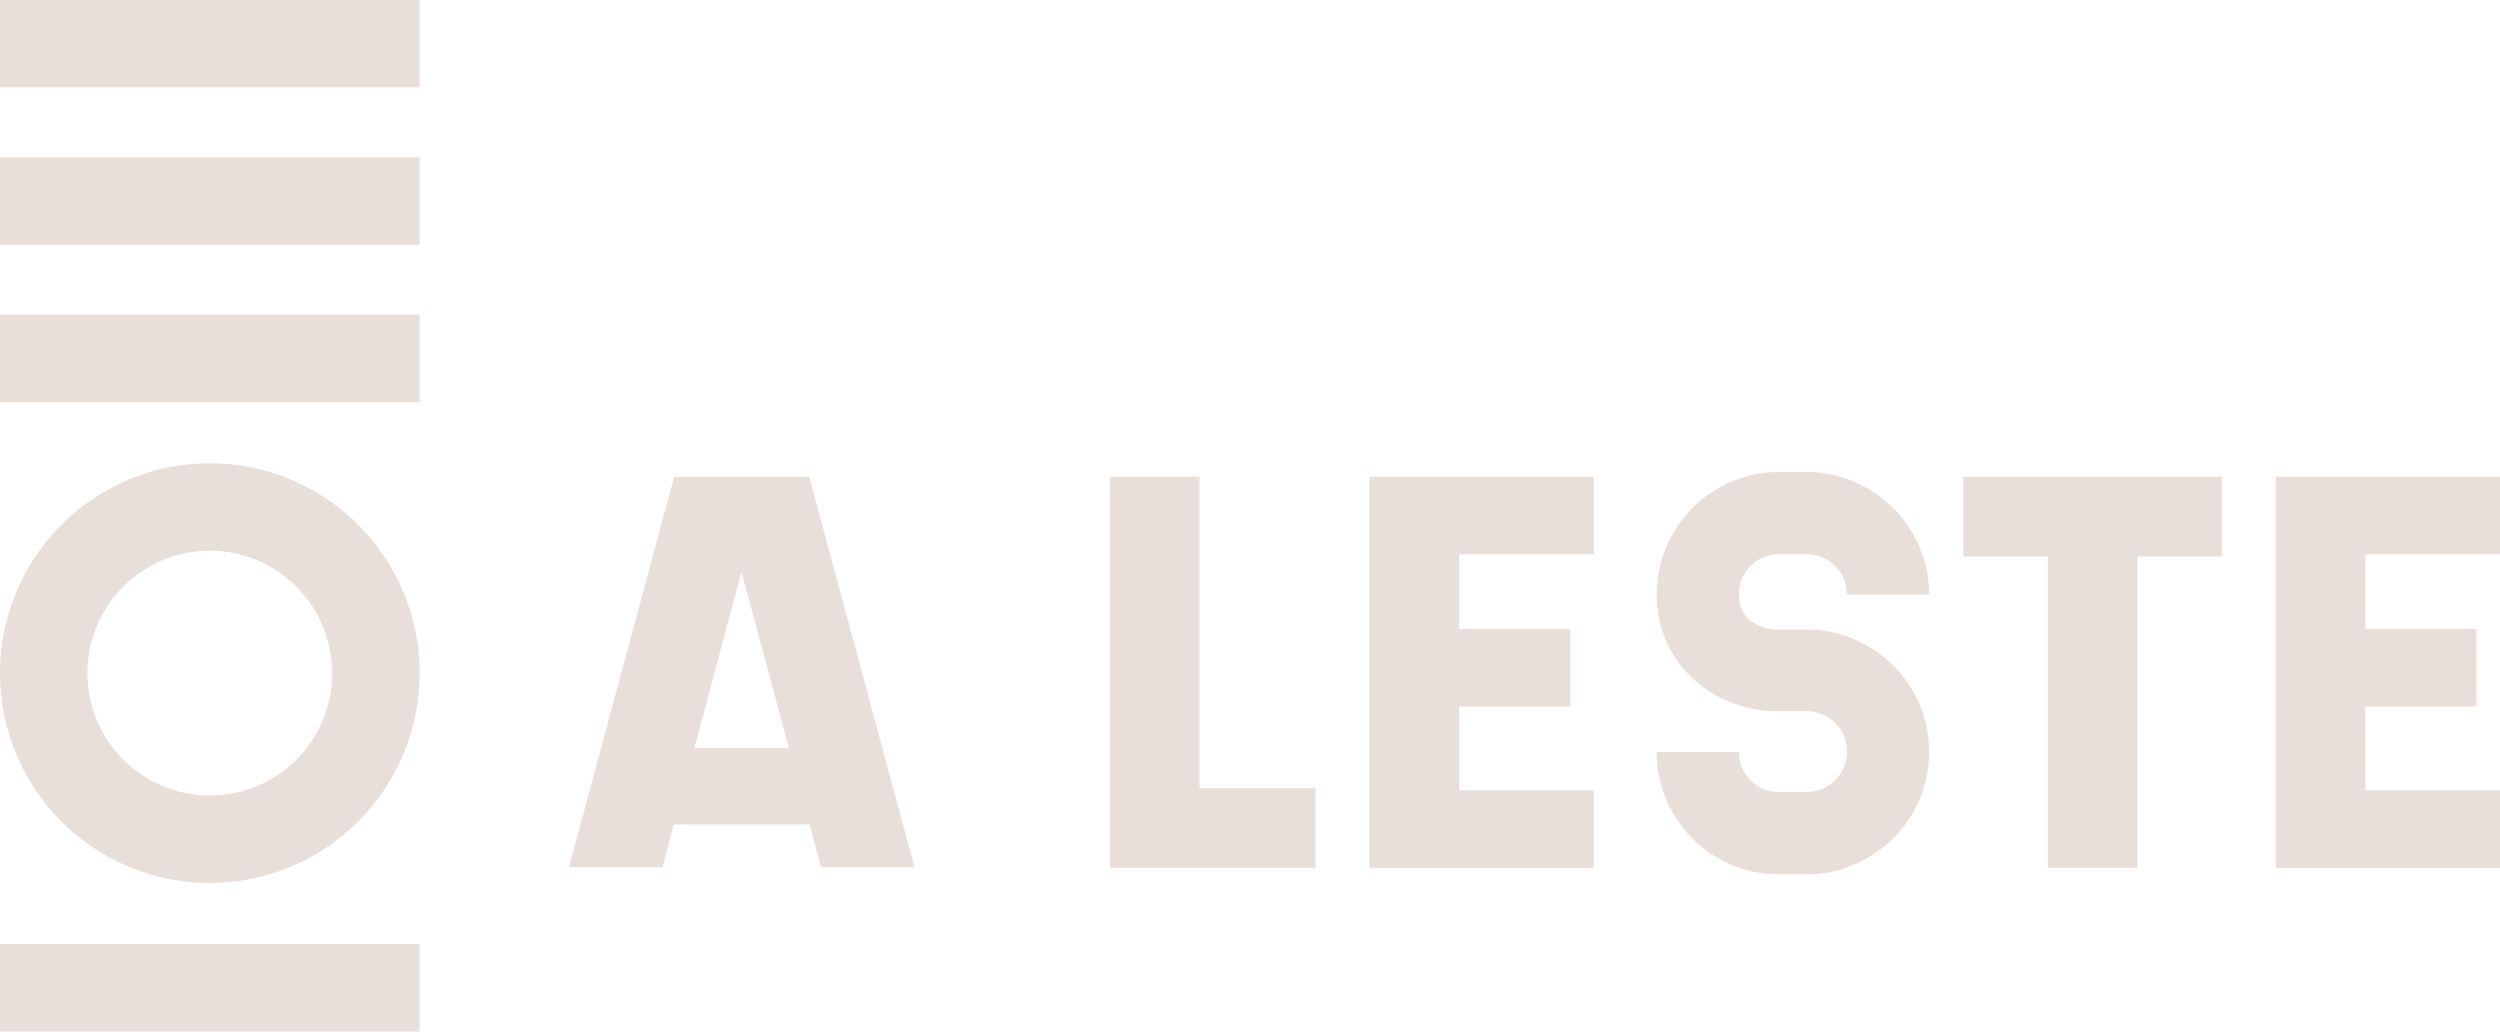 <svg xmlns="http://www.w3.org/2000/svg" width="1143.91" height="472" viewBox="0 0 1143.91 472"><defs><style>.a{fill:#e8dfda;}</style></defs><rect class="a" width="192" height="40"/><rect class="a" y="72" width="192" height="40"/><rect class="a" y="144" width="192" height="40"/><rect class="a" y="432" width="192" height="40"/><path class="a" d="M96,252a56,56,0,1,1-56,56,56.06,56.06,0,0,1,56-56m0-40a96,96,0,1,0,96,96,96,96,0,0,0-96-96Z"/><path class="a" d="M375.66,396.82l-5.13-19.54H308.22l-5.13,19.54H260.33L308.47,218.2h61.82l48.14,178.62Zm-57.91-54.49H361l-21.75-80.64Z"/><path class="a" d="M601.93,360.66v36.41H507.86V218.2h41V360.66Z"/><path class="a" d="M667.66,253.63v34.21h50.83v35.43H667.66v38.37h61.58v35.43H626.61V218.2H729.24v35.43Z"/><path class="a" d="M848.36,292.48a58.36,58.36,0,0,1,17.84,12,55.82,55.82,0,0,1,12.1,17.71,56.37,56.37,0,0,1,0,43.62,55.5,55.5,0,0,1-12.1,17.84,58.15,58.15,0,0,1-17.84,12,54.4,54.4,0,0,1-21.87,4.4H814a54.4,54.4,0,0,1-21.87-4.4,55.91,55.91,0,0,1-29.69-29.81,54.66,54.66,0,0,1-4.4-21.75H795.7A17.83,17.83,0,0,0,801,357,17.5,17.5,0,0,0,814,362.37h12.46a17.94,17.94,0,0,0,13.2-5.38A17.65,17.65,0,0,0,845.06,344a18.36,18.36,0,0,0-18.57-18.57H814a58.61,58.61,0,0,1-21.87-4,55.81,55.81,0,0,1-17.72-11.12A51.66,51.66,0,0,1,758.07,272a54.66,54.66,0,0,1,4.4-21.75,55.91,55.91,0,0,1,29.69-29.81A54.4,54.4,0,0,1,814,216h12.46a54.4,54.4,0,0,1,21.87,4.4,58.15,58.15,0,0,1,17.84,12,55.5,55.5,0,0,1,12.1,17.84A54.65,54.65,0,0,1,882.69,272H845.06A17.65,17.65,0,0,0,839.69,259a18,18,0,0,0-13.2-5.38H814A17.53,17.53,0,0,0,801,259,17.83,17.83,0,0,0,795.7,272q0,7.82,5.26,12A20.39,20.39,0,0,0,814,288.08h12.46A54.4,54.4,0,0,1,848.36,292.48Z"/><path class="a" d="M1016.6,254.61H978V397.07h-41V254.61H898.33V218.2H1016.6Z"/><path class="a" d="M1082.33,253.63v34.21h50.83v35.43h-50.83v38.37h61.58v35.43H1041.28V218.2h102.63v35.43Z"/></svg>